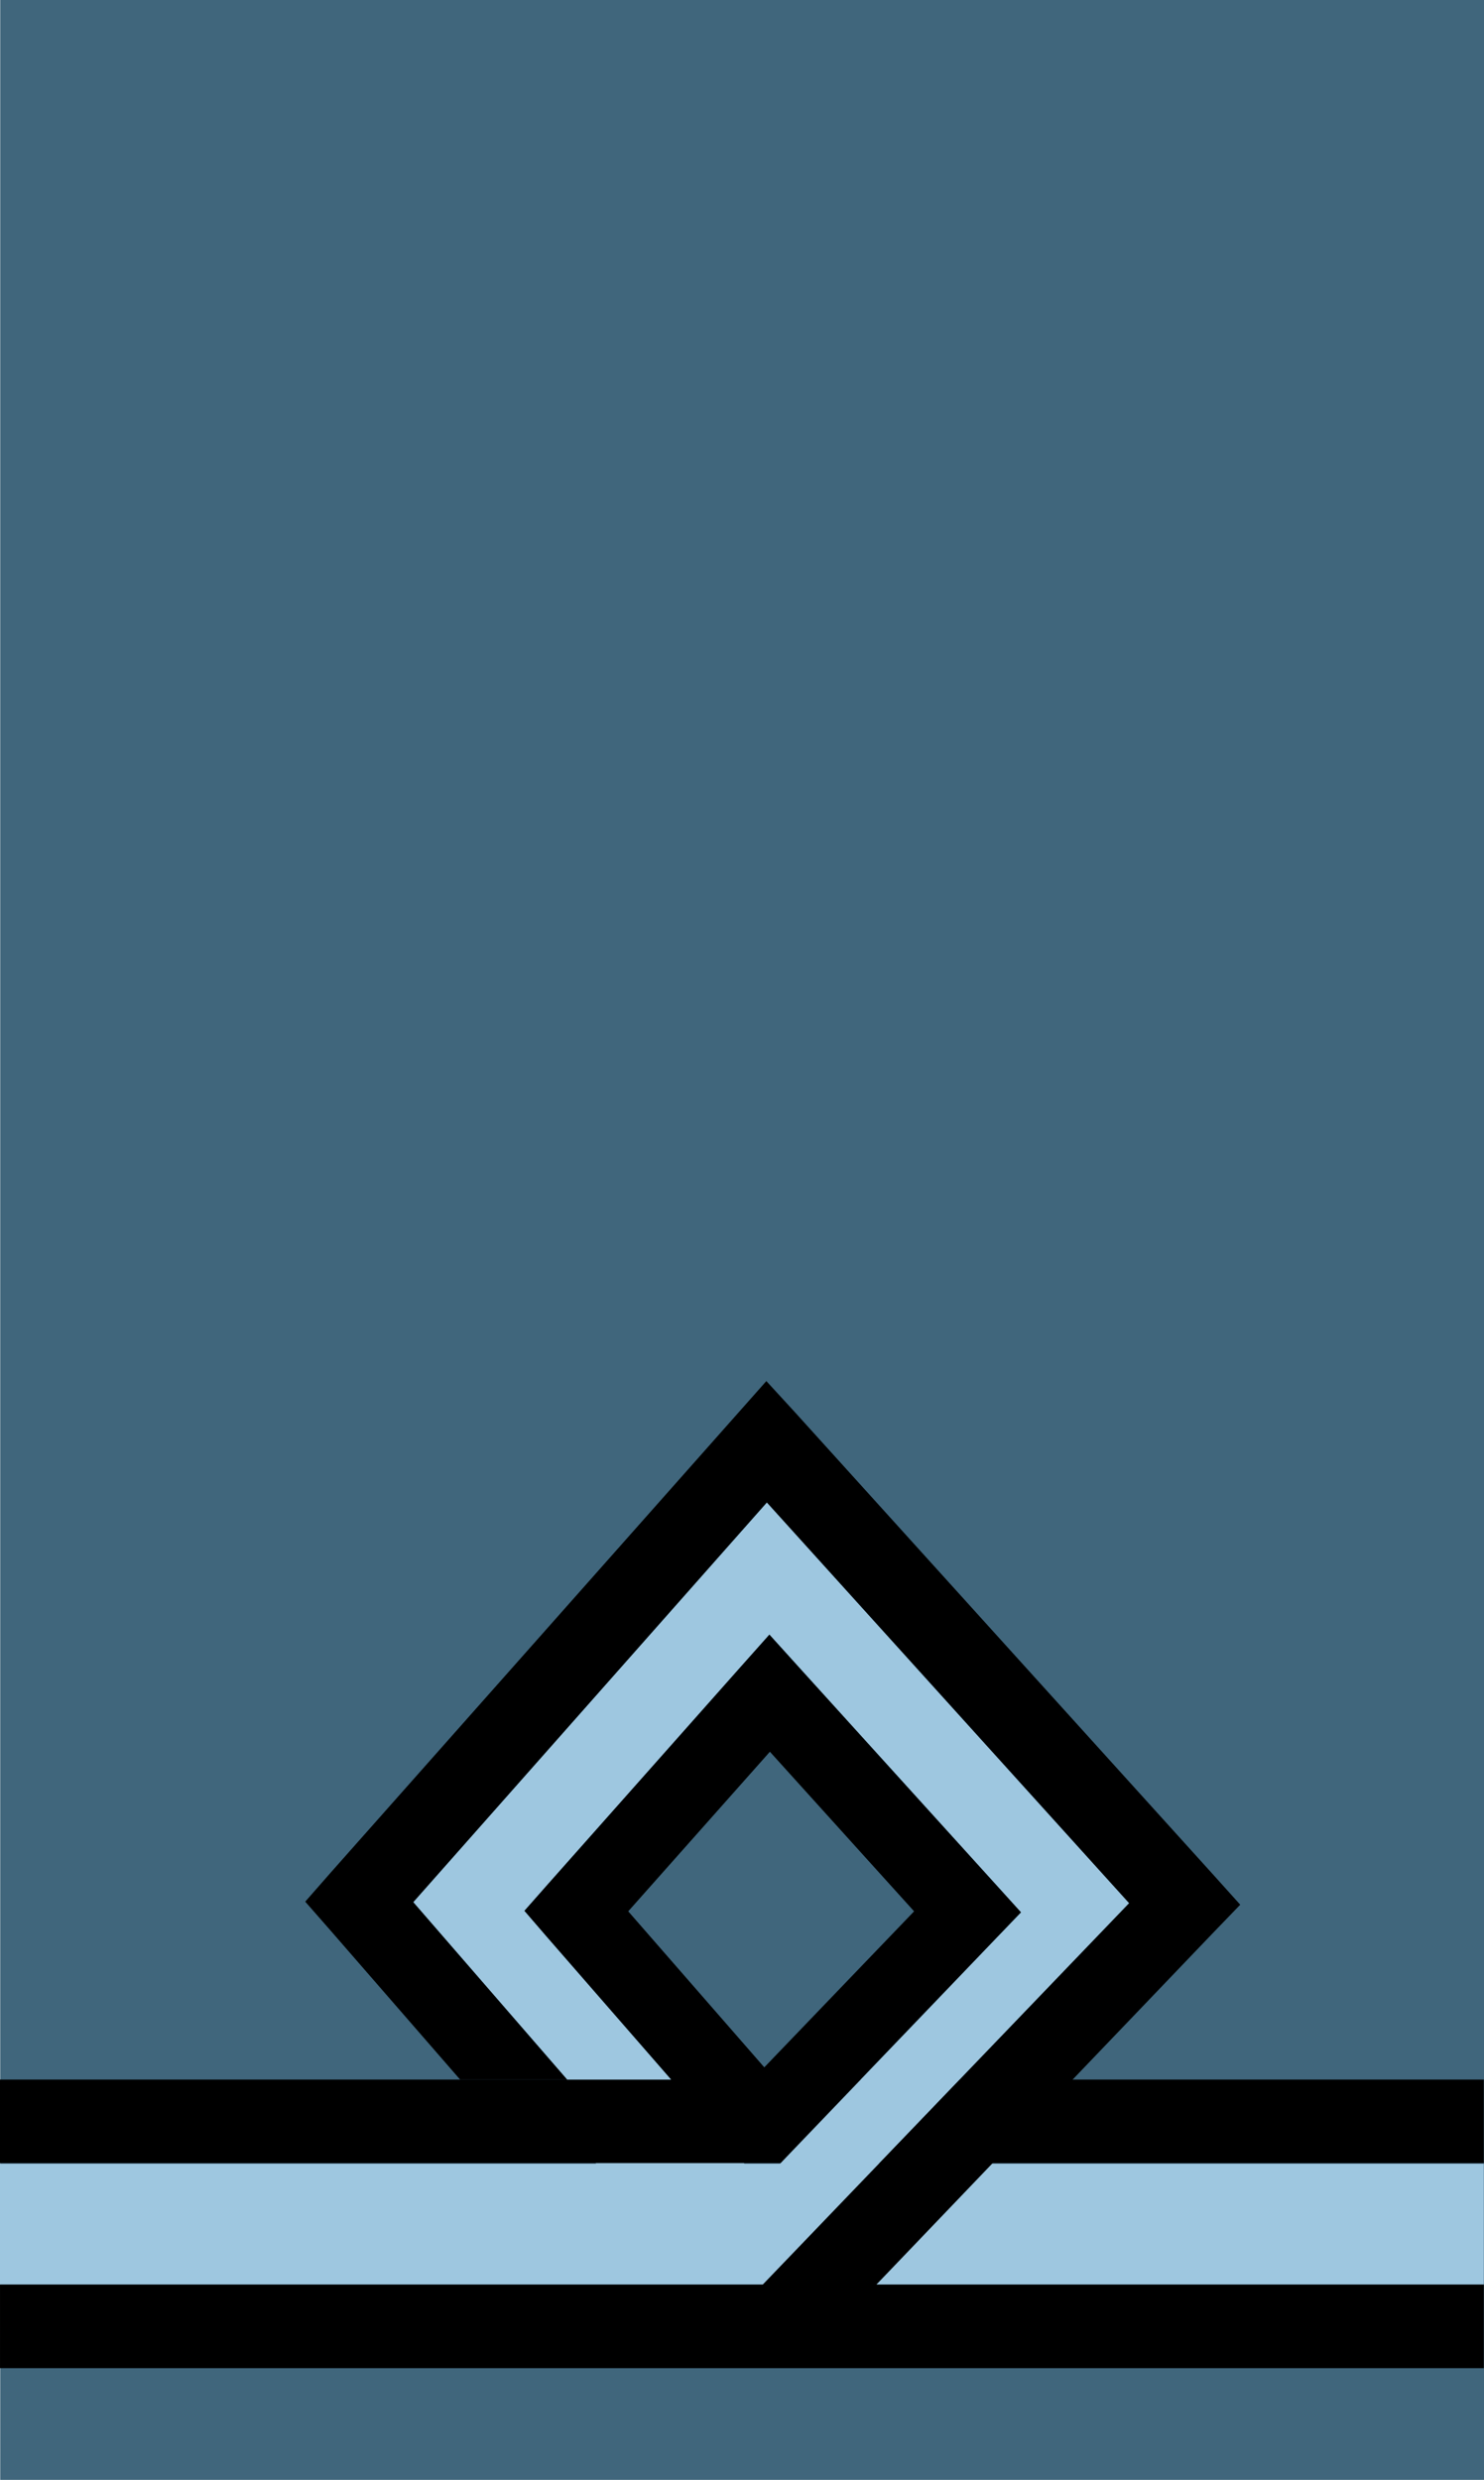 <?xml version="1.0" encoding="UTF-8" standalone="no"?>
<!-- Created with Inkscape (http://www.inkscape.org/) -->

<svg
   xmlns:dc="http://purl.org/dc/elements/1.1/"
   xmlns:cc="http://creativecommons.org/ns#"
   xmlns:rdf="http://www.w3.org/1999/02/22-rdf-syntax-ns#"
   xmlns:svg="http://www.w3.org/2000/svg"
   xmlns="http://www.w3.org/2000/svg"
   version="1.0"
   width="91"
   height="152"
   id="svg3547">
  <defs
     id="defs3549" />
  <rect
     width="90.987"
     height="152"
     x="0.013"
     y="-0"
     id="rect3565"
     style="fill:#40667c;fill-opacity:1;stroke:none" />
  <g
     id="g3017">
    <path
       d="m 47.18,100.182 -1.781,2 -11.842,13.344 -1.406,1.594 1.375,1.594 7.624,8.75 -41.15,0 0,5.125 47.868,0 43.119,0 0,-5.125 -38.213,0 8.28,-8.625 1.562,-1.625 -1.5,-1.656 -12.154,-13.406 -1.781,-1.969 z m 0.031,7.188 8.842,9.781 -9.186,9.562 -8.343,-9.562 8.686,-9.781 z"
       id="rect3581"
       style="fill:#000000;fill-opacity:1;stroke:none" />
    <path
       d="m 47.024,92.088 -21.684,24.5 9.436,10.875 6.374,0 -7.624,-8.75 -1.375,-1.594 1.406,-1.594 11.842,-13.344 1.781,-2 1.781,1.969 12.154,13.406 1.5,1.656 -1.562,1.625 -12.561,13.094 -0.656,0.688 -2.187,0 -0.031,-0.031 -9.092,0 0.031,0.031 -36.557,0 0,7.406 46.774,0 44.212,0 0,-7.406 -37.088,0 L 69.24,116.651 47.024,92.088 z"
       id="path3583"
       style="fill:#9ec7e0;fill-opacity:1;stroke:none" />
    <path
       d="m 46.993,84.651 -1.718,1.938 -24.996,28.188 -1.562,1.781 1.562,1.781 7.936,9.125 6.562,0 -9.436,-10.875 21.684,-24.5 22.215,24.562 -22.465,23.375 -46.774,0 0,5.125 90.987,0 0,-5.125 -37.245,0 20.591,-21.5 1.718,-1.781 -1.687,-1.875 L 48.743,86.557 46.993,84.651 z"
       id="rect3579"
       style="fill:#000000;fill-opacity:1;stroke:none" />
  </g>
</svg>
